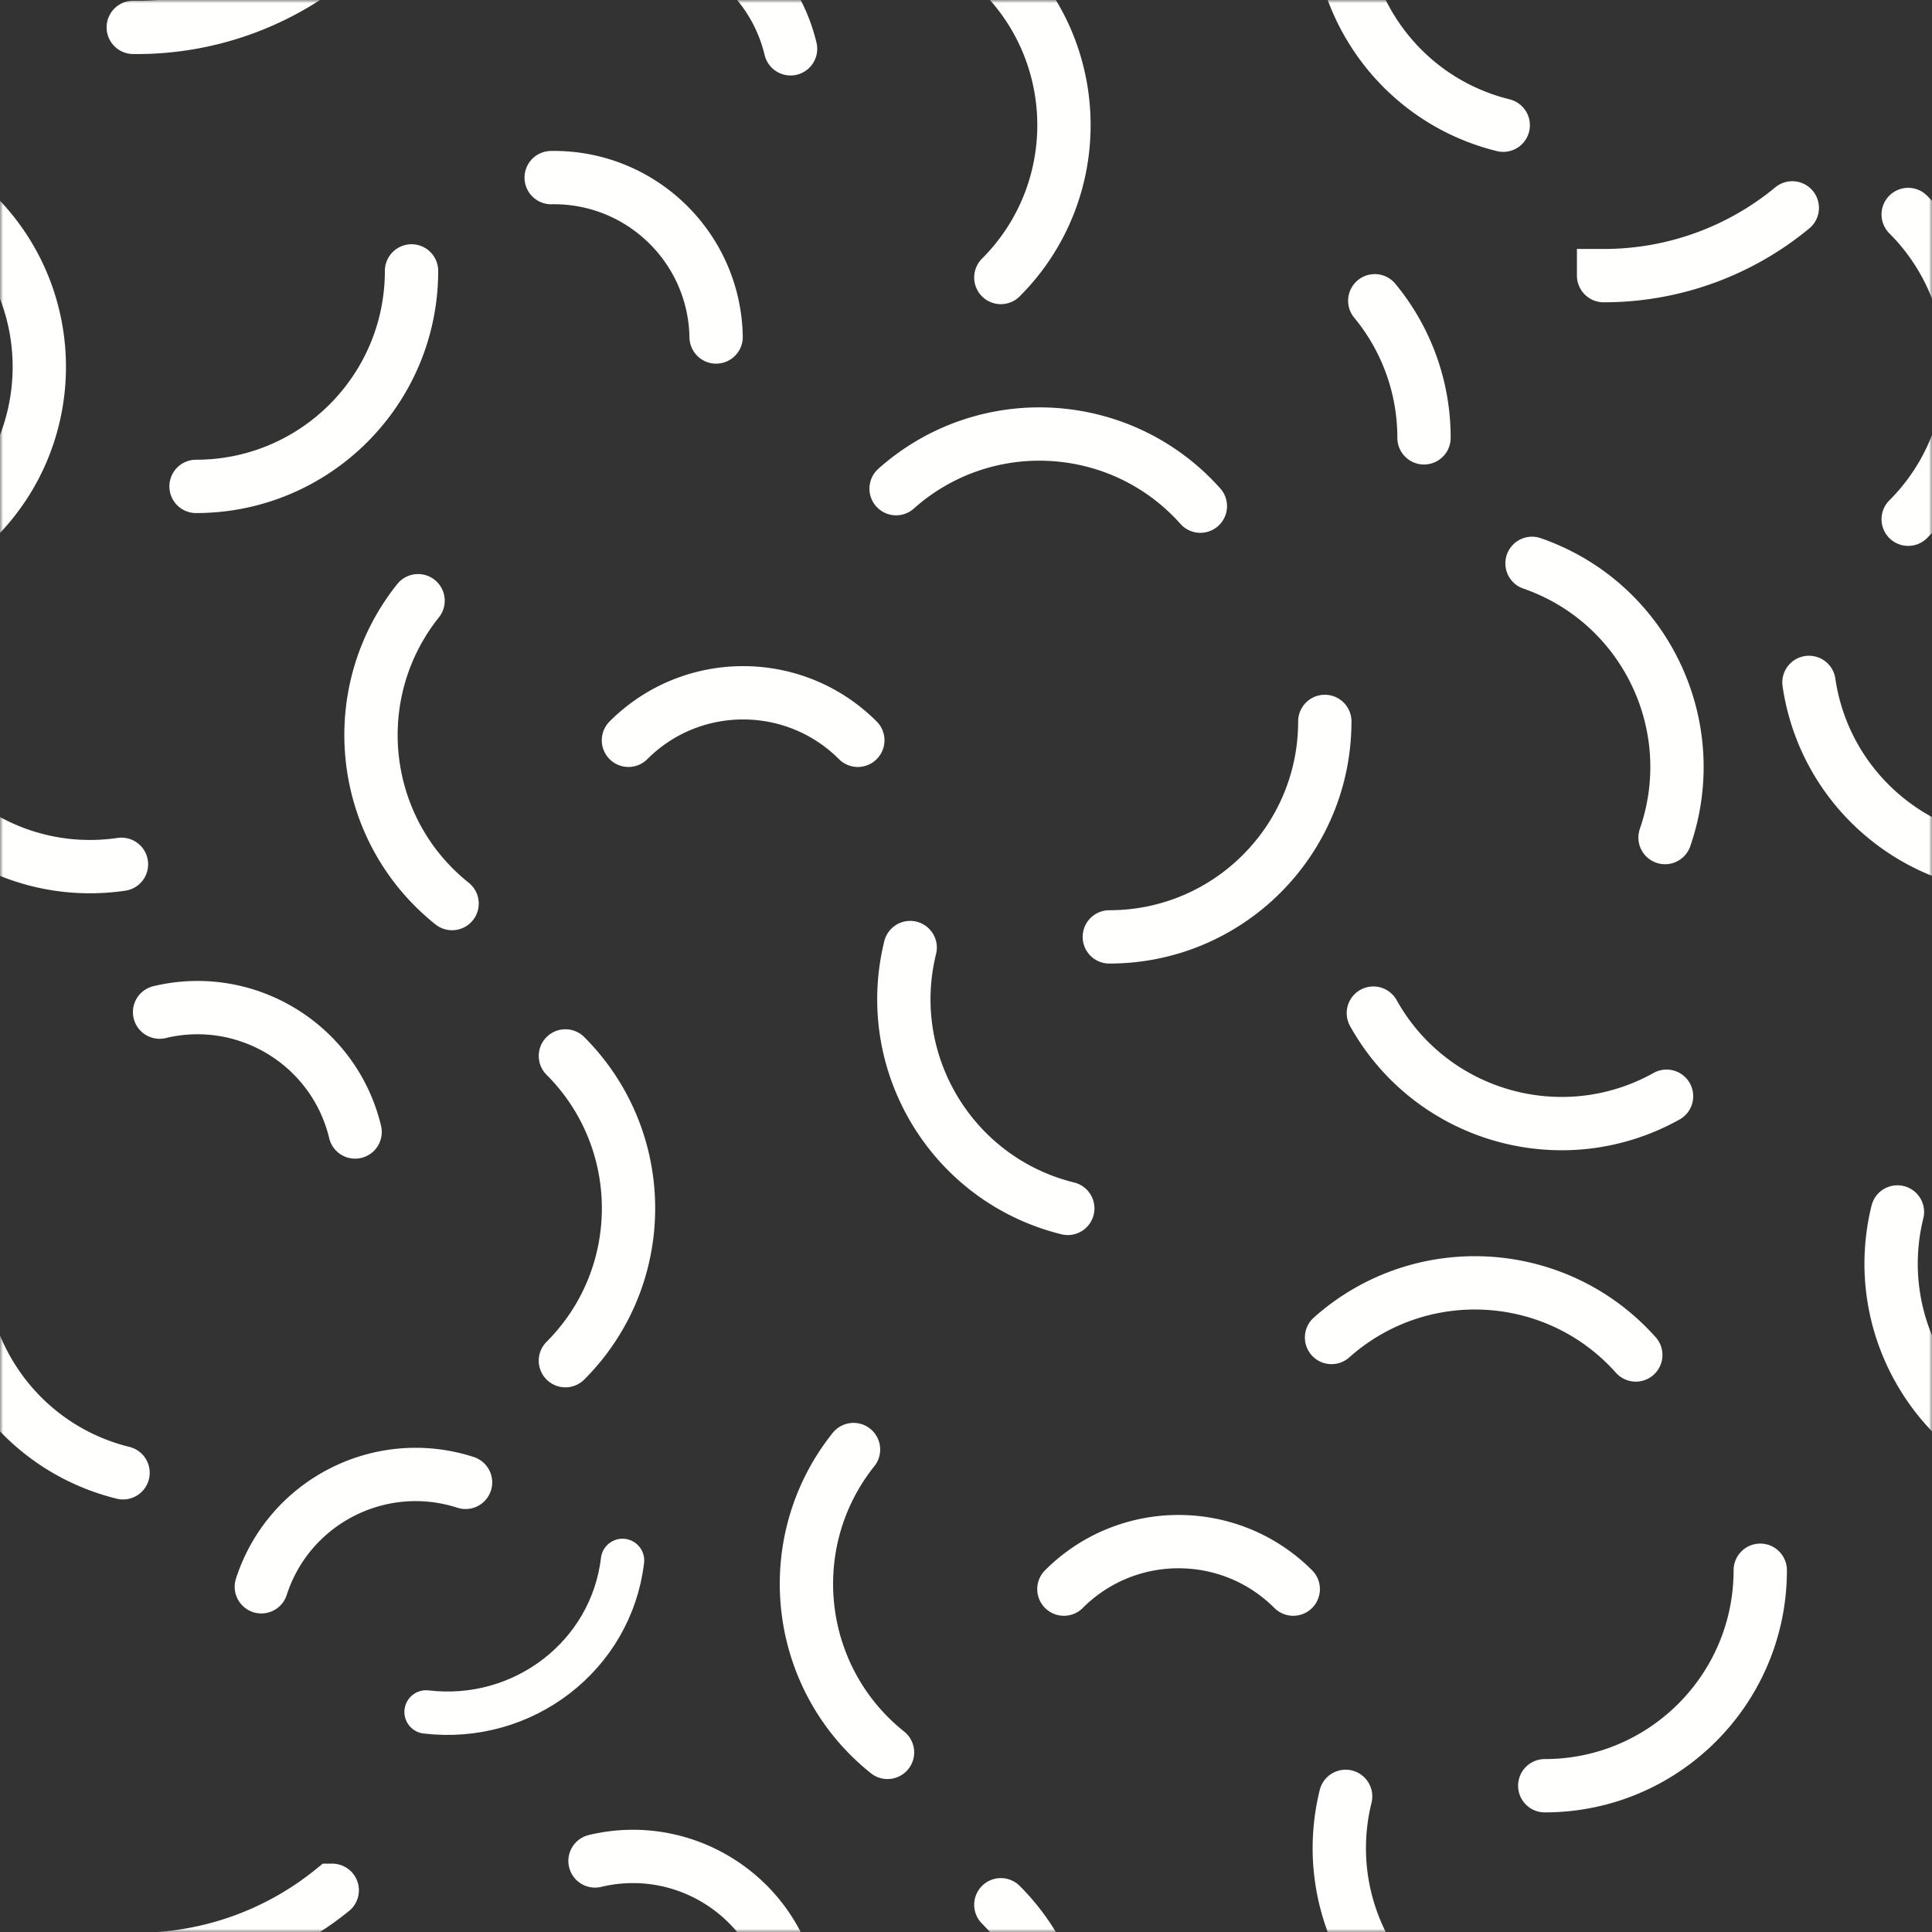 <?xml version="1.0" encoding="utf-8"?>
<svg xmlns="http://www.w3.org/2000/svg" xmlns:xlink="http://www.w3.org/1999/xlink" width="300" height="300" viewBox="0 0 300 300">
    <rect x="0" y="0" width="300" height="300" fill="#333333" stroke="none"/>
    <defs>
        <path id="a" d="M0 300V0h300v300z"/>
    </defs>
    <g fill="none" fill-rule="evenodd">
        <mask id="b" fill="#fff">
            <use xlink:href="#a"/>
        </mask>
        <path stroke="#FFFFFE" stroke-linecap="round" stroke-width="8.279" d="M30.441 75.527c18.48 0 33.461-14.981 33.461-33.461m-8.759 133.707c-3.245-13.524-16.839-21.856-30.363-18.612m196.338-89.173a33.324 33.324 0 0 0-7.642-21.286m-72.143 100.434c-4.426 17.942 6.529 36.075 24.471 40.502M64.918 93.279c-11.528 14.444-9.164 35.498 5.28 47.026M-3.697 80.626c13.067-13.067 13.067-34.253 0-47.32m-1.669 154.886c-4.427 17.942 6.529 36.076 24.471 40.502m-38.21-122.73c2.684 18.285 19.683 30.931 37.966 28.246m277.442-53.584c13.067-13.067 13.067-34.253 0-47.32m-1.669 154.886c-4.427 17.942 6.529 36.076 24.47 40.502m-38.209-122.73c2.684 18.285 19.683 30.931 37.966 28.246M186.39 78.595c-12.296-13.796-33.447-15.012-47.244-2.717m-51.35 135.407c13.067-13.067 13.067-34.253 0-47.321m45.404-49.011c-9.835-9.835-25.779-9.835-35.614 0m13.612-62.627c-.238-13.906-11.704-24.985-25.61-24.747m86.667 117.902c18.48 0 33.461-14.981 33.461-33.46m52.831 18.034c6.053-17.461-3.194-36.523-20.655-42.576m-24.637 69.837c9.008 16.136 29.391 21.914 45.527 12.906M122.757 307.578c-3.245-13.523-16.839-21.856-30.363-18.611m157.611 52.831a45.868 45.868 0 0 0 29.301-10.52m-70.358-52.338c-4.427 17.943 6.529 36.077 24.471 40.503m-100.886-94.359c-11.528 14.444-9.164 35.499 5.28 47.026m116.191-61.71c-12.296-13.796-33.447-15.012-47.243-2.717m-51.35 135.408c13.067-13.068 13.067-34.254 0-47.321m45.403-49.012c-9.834-9.835-25.778-9.835-35.613 0m74.668 30.529c18.481 0 33.462-14.981 33.462-33.461" mask="url(#b)"/>
        <path stroke="#FFFFFE" stroke-linecap="round" stroke-width="6.739" d="M96.664 242.301c-1.751 14.782-15.407 25.316-30.502 23.529" mask="url(#b)"/>
        <path stroke="#FFFFFE" stroke-linecap="round" stroke-width="8.279" d="M40.581 246.394c4.279-13.234 18.476-20.492 31.709-16.213m-20.703 63.344a48.186 48.186 0 0 1-30.893 10.724M122.757 7.579c-3.245-13.524-16.839-21.857-30.363-18.613m156.611 53.832a45.868 45.868 0 0 0 29.301-10.52m-69.358-53.337c-4.427 17.942 6.529 36.076 24.471 40.502M155.411 43.09c13.067-13.067 13.067-34.253 0-47.32M51.587-6.475A48.18 48.18 0 0 1 20.694 4.249" mask="url(#b)"/>
    </g>
</svg>
